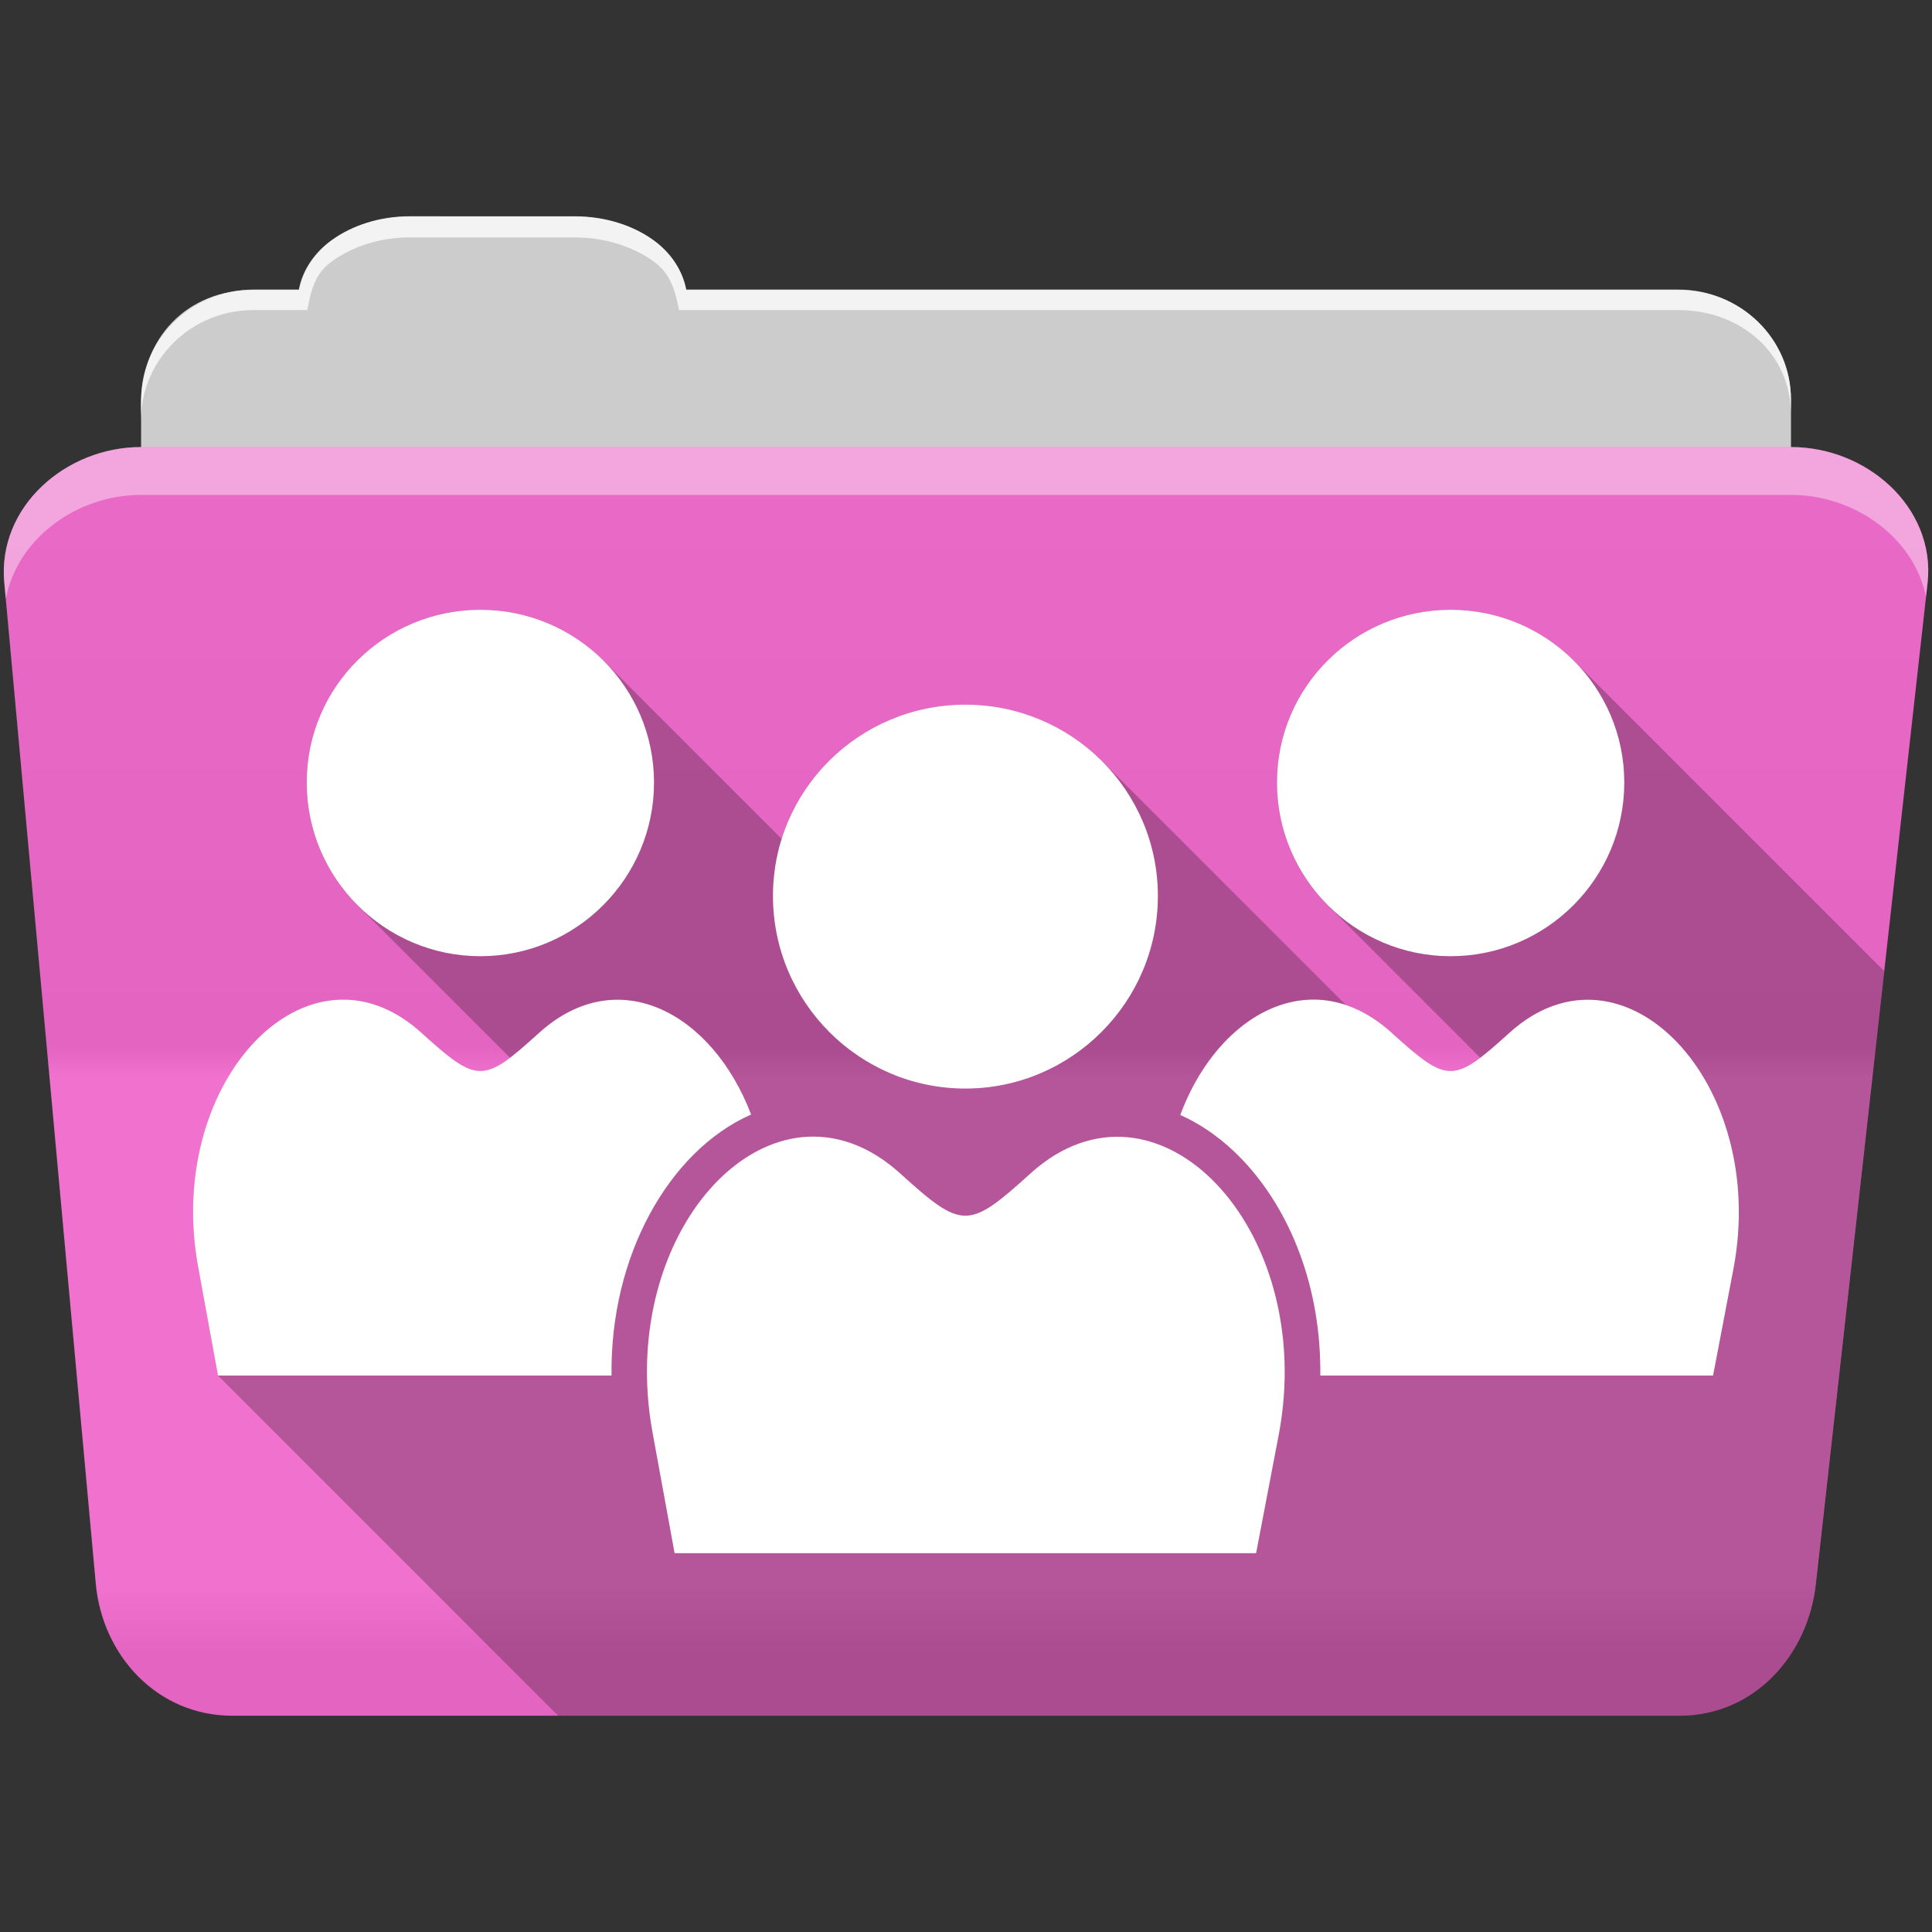 <?xml version="1.0" encoding="UTF-8" standalone="no"?>
<svg xmlns="http://www.w3.org/2000/svg" version="1.1" viewBox="0 0 512 512">
 <rect x="0" y="0" width="512" height="512" fill="#333333" stroke="none"/>
 <defs id="defs4">
  <linearGradient gradientUnits="userSpaceOnUse" id="0-1" y2="453.26" x2="0" y1="121.76" gradientTransform="translate(0.001,-0.002)">
   <stop id="stop7-6" stop-color="#6a6a6a"/>
   <stop id="stop9-2" offset="0.47"/>
   <stop id="stop11-9" offset="0.494" stop-color="#fff"/>
   <stop id="stop13-5" offset="0.901" stop-color="#fff"/>
   <stop id="stop15-6" offset="0.955"/>
   <stop id="stop17-3" offset="1"/>
  </linearGradient>
 </defs>
 <path d="m 108.631,57.389 c -7.963,0 -15.228,2.293 -20.693,6.22 -4.545,3.266 -7.751,7.872 -8.752,13.13 l -11.909,0 c -16.447,0 -29.883,13.03 -29.883,29.2 l 0,66.736 c 0,16.17 13.436,29.19 29.883,29.19 l 377.47,0 c 16.447,0 29.883,-13.03 29.883,-29.19 l 0,-66.736 c 0,-16.17 -13.436,-29.2 -29.883,-29.2 l -262.91,0 c -1,-5.256 -4.208,-9.862 -8.753,-13.13 -5.465,-3.927 -12.73,-6.22 -20.693,-6.22 l -43.761,0" id="path115" fill="#cccccc" fill-rule="evenodd"/>
 <path d="m 37.361,118.478 c -19.928,0 -38.06,15.818 -36.23,35.853 l 24.26,265.41 c 1.733,18.966 16.271,34.947 36.2,34.947 l 383.41,0 c 19.933,0 34.1,-16.05 36.2,-34.853 l 29.632,-265.41 c 1.123,-10.05 -3.137,-19.263 -9.971,-25.663 -6.833,-6.399 -16.258,-10.284 -26.22,-10.284 l -437.27,0" id="path117" fill="#f06acb" fill-rule="evenodd"/>
 <path id="path119" d="m 37.361,118.469 c -19.928,0 -38.08,15.84 -36.25,35.875 l 11.781,128.78 12.469,136.63 c 1.733,18.966 16.29,34.938 36.22,34.938 l 383.41,0 c 19.933,0 34.09,-16.04 36.19,-34.844 l 15.281,-136.72 14.375,-128.69 c 1.123,-10.05 -3.135,-19.287 -9.969,-25.688 -6.833,-6.399 -16.257,-10.281 -26.22,-10.281 l -437.28,0" opacity="0.05" fill="url(#0-1)"/>
 <path d="m 108.551,57.309 c -7.963,0 -15.11,2.403 -20.572,6.33 -4.545,3.266 -7.702,7.931 -8.703,13.187 l -12.13,0 c -17.677,0 -29.802,12.771 -29.802,30.661 l 0,3.956 c 0,-16.17 13.355,-29.27 29.802,-29.27 l 14.286,0 c 1,-5.256 2,-9.657 6.549,-12.923 5.465,-3.927 12.609,-6.33 20.572,-6.33 l 43.78,0 c 7.963,0 15.371,2.403 20.835,6.33 4.545,3.266 5.766,7.668 6.769,12.923 l 264.88,0 c 16.447,0 29.802,11.455 29.802,27.625 l 0,-3.956 c 0,-16.17 -13.355,-29.01 -29.802,-29.01 l -262.95,0 c -1,-5.256 -4.159,-9.921 -8.703,-13.187 -5.465,-3.927 -12.872,-6.33 -20.835,-6.33 z" id="path123" opacity="0.764" fill="#ffffff" fill-rule="evenodd"/>
 <path d="m 37.351,118.469 c -19.928,0 -38.05,15.84 -36.22,35.875 l 0.406,4.375 c 3,-15.936 18.732,-27.563 35.813,-27.563 l 437.28,0 c 9.966,0 19.386,3.882 26.22,10.281 4.736,4.435 8.234,10.208 9.563,16.688 l 0.406,-3.688 c 1.123,-10.05 -3.134,-19.288 -9.969,-25.688 -6.833,-6.399 -16.252,-10.281 -26.22,-10.281 l -437.28,0" id="path125" opacity="0.4" fill="#ffffff" fill-rule="evenodd"/>
 <path d="m 127.301,161.599 c -25.37,0 -46.03,20.39 -46.03,45.787 0,12.686 5.163,24.19 13.498,32.529 l 40.39,40.39 c -8.299,6.268 -11.646,4.088 -23.467,-6.605 -6.582,-5.96 -13.559,-8.699 -20.354,-8.795 -0.971,-0.014 -1.949,0.027 -2.91,0.119 -23.06,2.218 -42.786,34.16 -35.863,71.04 l 5.199,28.463 90.16,90.16 297.05,0 c 19.933,0 34.09,-16.04 36.19,-34.844 l 15.281,-136.72 2.879,-25.777 -82.26,-82.26 c -8.343,-8.343 -19.897,-13.494 -32.645,-13.494 -25.37,0 -46.03,20.39 -46.03,45.787 0,12.686 5.163,24.19 13.498,32.529 l 40.39,40.39 c -8.299,6.268 -11.646,4.088 -23.467,-6.605 -3.955,-3.581 -8.05,-5.992 -12.166,-7.373 l -64.63,-64.63 c -9.251,-9.251 -22.06,-14.963 -36.2,-14.963 -22.829,0 -42.21,14.896 -48.682,35.566 l -47.21,-47.21 c -8.343,-8.343 -19.897,-13.494 -32.645,-13.494" id="path925" opacity="0.25" fill-rule="evenodd"/>
 <path d="m 127.301,161.599 c -25.37,0 -46.02,20.39 -46.02,45.787 0,25.37 20.646,46.02 46.02,46.02 25.37,0 46.02,-20.646 46.02,-46.02 0,-25.37 -20.646,-45.787 -46.02,-45.787 m 257.13,0 c -25.37,0 -46.02,20.39 -46.02,45.787 0,25.37 20.646,46.02 46.02,46.02 25.37,0 46.02,-20.646 46.02,-46.02 0,-25.37 -20.646,-45.787 -46.02,-45.787 m -128.6,25.14 c -28.11,0 -50.986,22.581 -50.986,50.719 0,28.11 22.869,51.02 50.986,51.02 28.11,0 51.02,-22.899 51.02,-51.02 0,-28.11 -22.899,-50.719 -51.02,-50.719 m -164.49,78.17 c -0.971,-0.014 -1.951,0.027 -2.912,0.119 -23.06,2.218 -42.785,34.16 -35.863,71.04 l 5.2,28.464 69.56,0 34.734,0 c -0.187,-15.963 3.596,-30.682 10.1,-42.726 6.445,-11.932 15.755,-21.533 26.89,-26.444 -10.157,-26.758 -35.19,-40.593 -56.16,-21.66 -14.892,13.484 -16.292,13.484 -31.2,0 -6.582,-5.96 -13.559,-8.699 -20.353,-8.795 m 257.13,0 c -0.971,-0.014 -1.951,0.027 -2.912,0.119 -13.77,1.31 -26.344,13.224 -32.773,30.455 6.069,2.707 11.62,6.781 16.401,11.796 12.906,13.537 20.982,34.09 20.71,57.26 l 34.526,0 69.56,0 5.437,-28.464 c 9.234,-49.2 -29.29,-89.55 -59.4,-62.37 -14.892,13.484 -16.292,13.484 -31.2,0 -6.582,-5.96 -13.559,-8.699 -20.353,-8.795 m -132.49,36.31 c -1.075,-0.015 -2.144,0.017 -3.209,0.119 -25.551,2.455 -47.43,37.84 -39.755,78.71 l 5.764,31.555 77.07,0 77.04,0 6.03,-31.555 c 10.231,-54.51 -32.462,-99.2 -65.813,-69.08 -16.499,14.939 -18.04,14.939 -34.556,0 -7.292,-6.604 -15.05,-9.639 -22.581,-9.746" id="path927" fill="#ffffff" fill-rule="evenodd"/>
</svg>
